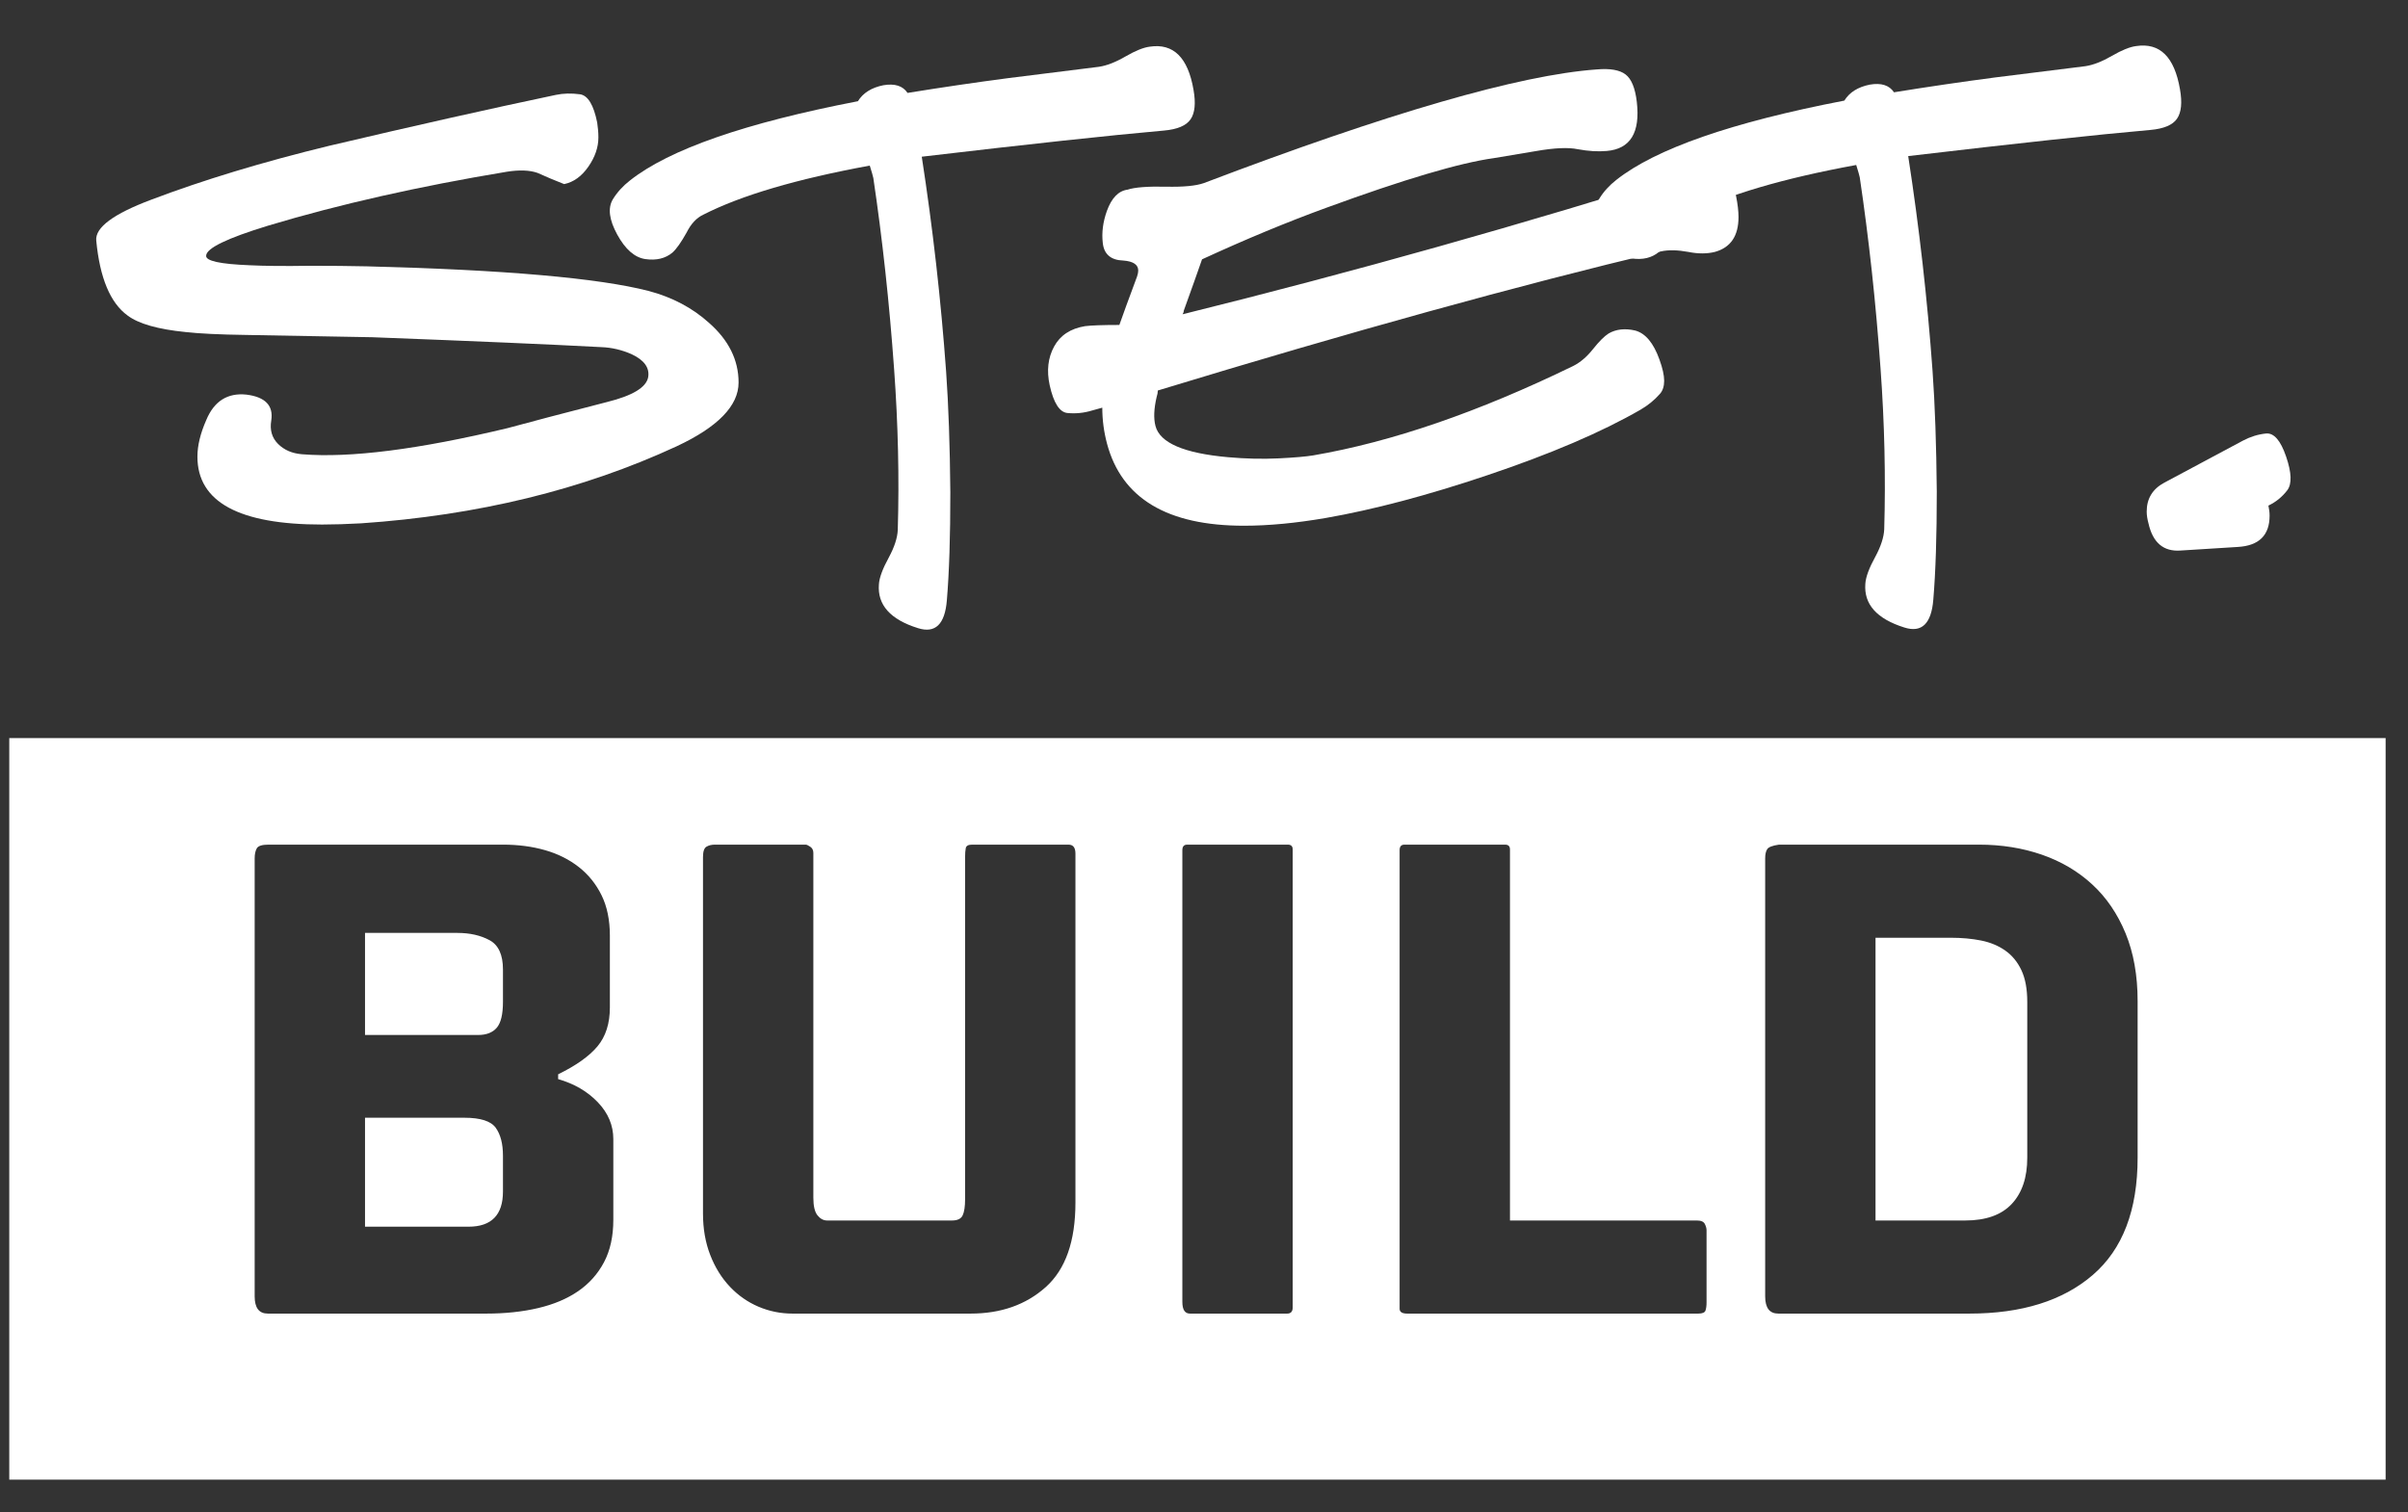 <?xml version="1.0" encoding="UTF-8" standalone="no"?><!DOCTYPE svg PUBLIC "-//W3C//DTD SVG 1.1//EN" "http://www.w3.org/Graphics/SVG/1.1/DTD/svg11.dtd"><svg width="100%" height="100%" viewBox="0 0 199 125" version="1.1" xmlns="http://www.w3.org/2000/svg" xmlns:xlink="http://www.w3.org/1999/xlink" xml:space="preserve" xmlns:serif="http://www.serif.com/" style="fill-rule:evenodd;clip-rule:evenodd;stroke-linejoin:round;stroke-miterlimit:1.414;"><rect x="0" y="0" width="199" height="125" fill="#333333" stroke="none"/><g id="Layer2"><path d="M197.151,61.007l0,61.29l-196.385,0l0,-61.29l196.385,0Zm-90.776,47.566c0.304,0 0.456,-0.171 0.456,-0.513l0,-37.848c0,-0.266 -0.133,-0.399 -0.399,-0.399l-8.322,0c-0.266,0 -0.399,0.152 -0.399,0.456l0,37.335c0,0.646 0.209,0.969 0.627,0.969l8.037,0Zm18.411,-7.695l0,-30.666c0,-0.266 -0.133,-0.399 -0.399,-0.399l-8.322,0c-0.266,0 -0.399,0.152 -0.399,0.456l0,37.905c0,0.266 0.209,0.399 0.627,0.399l24.054,0c0.342,0 0.541,-0.085 0.598,-0.256c0.057,-0.171 0.086,-0.39 0.086,-0.656l0,-5.985c0,-0.152 -0.048,-0.323 -0.143,-0.513c-0.095,-0.19 -0.313,-0.285 -0.655,-0.285l-15.447,0Zm-84.588,7.695c1.558,0 2.983,-0.152 4.275,-0.456c1.292,-0.304 2.394,-0.769 3.306,-1.396c0.912,-0.627 1.624,-1.425 2.137,-2.394c0.513,-0.969 0.77,-2.138 0.77,-3.506l0,-6.669c0,-1.14 -0.428,-2.156 -1.283,-3.049c-0.855,-0.893 -1.947,-1.53 -3.277,-1.91l0,-0.399c1.482,-0.722 2.565,-1.491 3.249,-2.308c0.684,-0.817 1.026,-1.891 1.026,-3.221l0,-5.928c0,-1.292 -0.228,-2.403 -0.684,-3.334c-0.456,-0.931 -1.083,-1.71 -1.881,-2.337c-0.798,-0.627 -1.729,-1.093 -2.793,-1.397c-1.064,-0.304 -2.223,-0.456 -3.477,-0.456l-19.38,0c-0.532,0 -0.855,0.105 -0.969,0.314c-0.114,0.209 -0.171,0.484 -0.171,0.826l0,36.195c0,0.95 0.361,1.425 1.083,1.425l18.069,0Zm40.014,0c2.508,0 4.579,-0.731 6.213,-2.194c1.634,-1.463 2.451,-3.791 2.451,-6.983l0,-28.842c0,-0.494 -0.19,-0.741 -0.57,-0.741l-7.98,0c-0.304,0 -0.475,0.095 -0.513,0.285c-0.038,0.19 -0.057,0.437 -0.057,0.741l0,28.272c0,0.608 -0.067,1.055 -0.2,1.34c-0.133,0.285 -0.427,0.427 -0.883,0.427l-10.317,0c-0.304,0 -0.57,-0.142 -0.798,-0.427c-0.228,-0.285 -0.342,-0.77 -0.342,-1.454l0,-28.5c0,-0.228 -0.086,-0.399 -0.257,-0.513c-0.171,-0.114 -0.294,-0.171 -0.37,-0.171l-7.524,0c-0.266,0 -0.494,0.057 -0.684,0.171c-0.19,0.114 -0.285,0.399 -0.285,0.855l0,29.469c0,1.254 0.199,2.394 0.598,3.42c0.399,1.026 0.941,1.9 1.625,2.622c0.684,0.722 1.472,1.273 2.365,1.653c0.893,0.38 1.834,0.57 2.822,0.57l14.706,0Zm82.536,0c4.332,0 7.733,-1.064 10.203,-3.192c2.47,-2.128 3.705,-5.358 3.705,-9.69l0,-12.939c0,-2.128 -0.333,-3.999 -0.998,-5.614c-0.665,-1.615 -1.586,-2.964 -2.764,-4.047c-1.178,-1.083 -2.565,-1.9 -4.161,-2.451c-1.596,-0.551 -3.325,-0.827 -5.187,-0.827l-16.53,0c-0.532,0.076 -0.855,0.2 -0.969,0.371c-0.114,0.171 -0.171,0.427 -0.171,0.769l0,36.195c0,0.95 0.361,1.425 1.083,1.425l15.789,0Zm-124.374,-16.188c1.33,0 2.194,0.276 2.593,0.827c0.399,0.551 0.599,1.32 0.599,2.308l0,2.964c0,1.938 -0.95,2.907 -2.85,2.907l-8.55,0l0,-9.006l8.208,0Zm122.835,-14.877c0.912,0 1.748,0.076 2.508,0.228c0.76,0.152 1.425,0.428 1.995,0.827c0.57,0.399 1.016,0.94 1.339,1.624c0.323,0.684 0.485,1.558 0.485,2.622l0,12.882c0,1.634 -0.428,2.907 -1.283,3.819c-0.855,0.912 -2.137,1.368 -3.847,1.368l-7.41,0l0,-23.37l6.213,0Zm-123.405,-0.399c1.026,0 1.909,0.2 2.65,0.599c0.741,0.399 1.112,1.206 1.112,2.422l0,2.679c0,1.026 -0.171,1.739 -0.513,2.138c-0.342,0.399 -0.855,0.598 -1.539,0.598l-9.348,0l0,-8.436l7.638,0Z" style="fill:#fff;"/><g><path d="M61.037,31.614c0.002,1.921 -1.706,3.68 -5.123,5.277c-7.745,3.585 -16.435,5.707 -26.07,6.364c-1.172,0.066 -2.247,0.099 -3.223,0.1c-6.869,0.004 -10.304,-1.866 -10.306,-5.609c-0.001,-0.912 0.243,-1.921 0.73,-3.028c0.65,-1.563 1.757,-2.263 3.319,-2.102c1.563,0.195 2.247,0.91 2.052,2.147c-0.129,0.782 0.058,1.425 0.563,1.929c0.505,0.504 1.164,0.788 1.978,0.853c3.972,0.323 9.635,-0.397 16.991,-2.159c1.79,-0.489 4.524,-1.207 8.202,-2.154c2.115,-0.522 3.254,-1.206 3.416,-2.053c0.13,-0.781 -0.326,-1.415 -1.368,-1.903c-0.814,-0.358 -1.644,-0.552 -2.491,-0.584c-4.232,-0.226 -10.547,-0.498 -18.945,-0.819l-10.401,-0.188c-2.214,-0.031 -3.89,-0.112 -5.029,-0.241c-2.279,-0.227 -3.875,-0.681 -4.786,-1.364c-1.433,-1.041 -2.297,-3.108 -2.592,-6.2c-0.099,-1.074 1.414,-2.198 4.539,-3.372c4.296,-1.63 9.194,-3.115 14.694,-4.453c7.063,-1.664 13.312,-3.068 18.747,-4.211c0.619,-0.13 1.286,-0.147 2.002,-0.05c0.652,0.097 1.124,0.878 1.418,2.343c0.065,0.423 0.098,0.83 0.098,1.221c0.001,0.814 -0.275,1.619 -0.828,2.417c-0.553,0.798 -1.22,1.279 -2.001,1.442c-0.749,-0.293 -1.482,-0.601 -2.198,-0.926c-0.651,-0.228 -1.498,-0.26 -2.539,-0.096c-7.291,1.209 -13.866,2.694 -19.724,4.455c-3.417,1.044 -5.126,1.875 -5.125,2.494c-0.033,0.423 1.156,0.683 3.565,0.779c1.269,0.064 2.946,0.079 5.029,0.045c1.693,-0.001 3.255,0.015 4.687,0.046c11.361,0.286 19.125,0.965 23.293,2.036c1.953,0.52 3.614,1.398 4.982,2.634c1.628,1.431 2.443,3.075 2.444,4.93Z" style="fill:#fff;fill-rule:nonzero;"/><path d="M98.633,7.421c0.196,1.106 0.115,1.92 -0.243,2.441c-0.357,0.521 -1.09,0.831 -2.196,0.929c-4.46,0.394 -11.132,1.114 -20.018,2.161c0.915,5.924 1.586,11.848 2.013,17.772c0.197,2.767 0.313,6.087 0.348,9.961c0.002,3.646 -0.094,6.625 -0.288,8.936c-0.161,1.986 -0.958,2.751 -2.391,2.296c-2.279,-0.714 -3.354,-1.918 -3.225,-3.611c0.033,-0.553 0.309,-1.302 0.829,-2.247c0.455,-0.846 0.699,-1.595 0.731,-2.246c0.128,-4.33 0.027,-8.757 -0.301,-13.281c-0.394,-5.501 -0.967,-10.774 -1.719,-15.819c-0.033,-0.163 -0.131,-0.505 -0.294,-1.026c-6.054,1.111 -10.643,2.465 -13.767,4.062c-0.553,0.261 -1.008,0.749 -1.366,1.465c-0.455,0.815 -0.846,1.368 -1.171,1.661c-0.586,0.489 -1.334,0.669 -2.246,0.539c-0.879,-0.13 -1.652,-0.805 -2.32,-2.025c-0.668,-1.22 -0.791,-2.189 -0.368,-2.905c0.357,-0.586 0.829,-1.107 1.415,-1.563c3.253,-2.574 9.535,-4.759 18.843,-6.555c0.423,-0.684 1.123,-1.124 2.099,-1.32c0.944,-0.163 1.611,0.048 2.002,0.634c2.832,-0.458 5.615,-0.867 8.349,-1.226l7.47,-0.933c0.651,-0.098 1.384,-0.383 2.197,-0.856c0.814,-0.472 1.481,-0.741 2.002,-0.807c1.952,-0.294 3.158,0.894 3.615,3.563Z" style="fill:#fff;fill-rule:nonzero;"/><path d="M143.476,16.23c0.131,0.651 0.196,1.221 0.197,1.709c0,1.563 -0.65,2.523 -1.952,2.882c-0.651,0.163 -1.383,0.164 -2.197,0.001c-0.879,-0.162 -1.628,-0.178 -2.246,-0.047c-11.782,2.807 -25.647,6.641 -41.595,11.501c0.001,0.163 -0.032,0.342 -0.097,0.537c-0.227,0.977 -0.259,1.774 -0.096,2.393c0.359,1.399 2.361,2.261 6.008,2.584c1.432,0.129 2.832,0.161 4.199,0.095c1.302,-0.066 2.246,-0.148 2.832,-0.246c6.477,-1.111 13.637,-3.573 21.479,-7.387c0.586,-0.293 1.131,-0.757 1.635,-1.392c0.504,-0.635 0.935,-1.067 1.293,-1.295c0.619,-0.359 1.351,-0.44 2.197,-0.246c0.847,0.228 1.515,1.025 2.004,2.392c0.261,0.716 0.391,1.302 0.392,1.757c0,0.456 -0.114,0.814 -0.341,1.075c-0.456,0.521 -0.993,0.961 -1.611,1.319c-3.221,1.858 -7.452,3.667 -12.692,5.428c-4.947,1.663 -9.389,2.838 -13.328,3.524c-2.473,0.425 -4.719,0.638 -6.738,0.639c-6.347,0.004 -10.125,-2.256 -11.332,-6.78c-0.261,-0.976 -0.392,-1.969 -0.392,-2.978c-0.098,0.032 -0.391,0.114 -0.879,0.244c-0.651,0.196 -1.318,0.262 -2.002,0.197c-0.651,-0.065 -1.14,-0.829 -1.466,-2.294c-0.262,-1.204 -0.14,-2.27 0.364,-3.198c0.504,-0.928 1.358,-1.491 2.562,-1.687c0.521,-0.065 1.465,-0.098 2.832,-0.099c0.26,-0.749 0.748,-2.084 1.463,-4.005c0.065,-0.195 0.097,-0.358 0.097,-0.488c0,-0.488 -0.407,-0.765 -1.221,-0.83c-1.042,-0.031 -1.612,-0.519 -1.71,-1.463c-0.098,-0.847 0.015,-1.726 0.34,-2.637c0.39,-1.075 0.959,-1.661 1.708,-1.759c0.586,-0.196 1.643,-0.278 3.173,-0.246c1.433,0.031 2.474,-0.067 3.125,-0.295c15.264,-5.804 26.085,-8.936 32.465,-9.396c1.107,-0.098 1.904,0.04 2.393,0.414c0.488,0.374 0.798,1.131 0.929,2.27c0.295,2.539 -0.535,3.89 -2.488,4.054c-0.716,0.066 -1.513,0.017 -2.392,-0.145c-0.782,-0.162 -1.921,-0.113 -3.418,0.149c-1.172,0.196 -2.344,0.392 -3.515,0.588c-2.832,0.392 -7.454,1.762 -13.865,4.11c-3.222,1.174 -6.639,2.592 -10.251,4.255c-0.325,0.944 -0.829,2.36 -1.511,4.249c0,0.097 -0.033,0.195 -0.098,0.293c14.093,-3.492 28.186,-7.456 42.278,-11.892c0.651,-0.196 1.318,-0.261 2.002,-0.197c0.651,0.098 1.14,0.879 1.466,2.343Z" style="fill:#fff;fill-rule:nonzero;"/><path d="M180.154,7.369c0.196,1.107 0.115,1.921 -0.243,2.442c-0.358,0.521 -1.09,0.83 -2.197,0.929c-4.459,0.393 -11.132,1.114 -20.018,2.161c0.915,5.924 1.587,11.848 2.013,17.772c0.197,2.767 0.314,6.087 0.349,9.961c0.002,3.646 -0.094,6.624 -0.288,8.936c-0.161,1.985 -0.958,2.751 -2.391,2.296c-2.279,-0.715 -3.354,-1.919 -3.225,-3.611c0.032,-0.554 0.309,-1.303 0.829,-2.247c0.455,-0.847 0.699,-1.595 0.731,-2.246c0.127,-4.33 0.027,-8.757 -0.302,-13.282c-0.394,-5.501 -0.967,-10.774 -1.719,-15.819c-0.032,-0.163 -0.13,-0.504 -0.293,-1.025c-6.054,1.111 -10.643,2.464 -13.767,4.061c-0.553,0.261 -1.009,0.75 -1.366,1.466c-0.456,0.814 -0.846,1.368 -1.171,1.661c-0.586,0.489 -1.334,0.668 -2.246,0.539c-0.879,-0.13 -1.652,-0.805 -2.321,-2.025c-0.668,-1.221 -0.79,-2.189 -0.368,-2.905c0.358,-0.587 0.83,-1.108 1.415,-1.564c3.254,-2.573 9.535,-4.758 18.844,-6.555c0.423,-0.684 1.122,-1.123 2.099,-1.319c0.944,-0.164 1.611,0.047 2.002,0.633c2.832,-0.457 5.615,-0.866 8.349,-1.226l7.47,-0.932c0.651,-0.098 1.383,-0.384 2.197,-0.856c0.813,-0.473 1.48,-0.742 2.001,-0.807c1.953,-0.294 3.158,0.893 3.616,3.562Z" style="fill:#fff;fill-rule:nonzero;"/><path d="M189.026,40.518c-0.423,0.554 -0.944,0.977 -1.562,1.27c0.065,0.293 0.098,0.57 0.098,0.83c0.001,1.628 -0.877,2.491 -2.635,2.59l-4.736,0.296c-1.4,0.098 -2.279,-0.65 -2.638,-2.245c-0.098,-0.358 -0.147,-0.683 -0.147,-0.976c-0.001,-1.074 0.487,-1.872 1.463,-2.393l6.492,-3.471c0.618,-0.326 1.253,-0.522 1.904,-0.588c0.651,-0.065 1.205,0.569 1.661,1.904c0.457,1.334 0.49,2.262 0.1,2.783Z" style="fill:#fff;fill-rule:nonzero;"/></g></g></svg>
